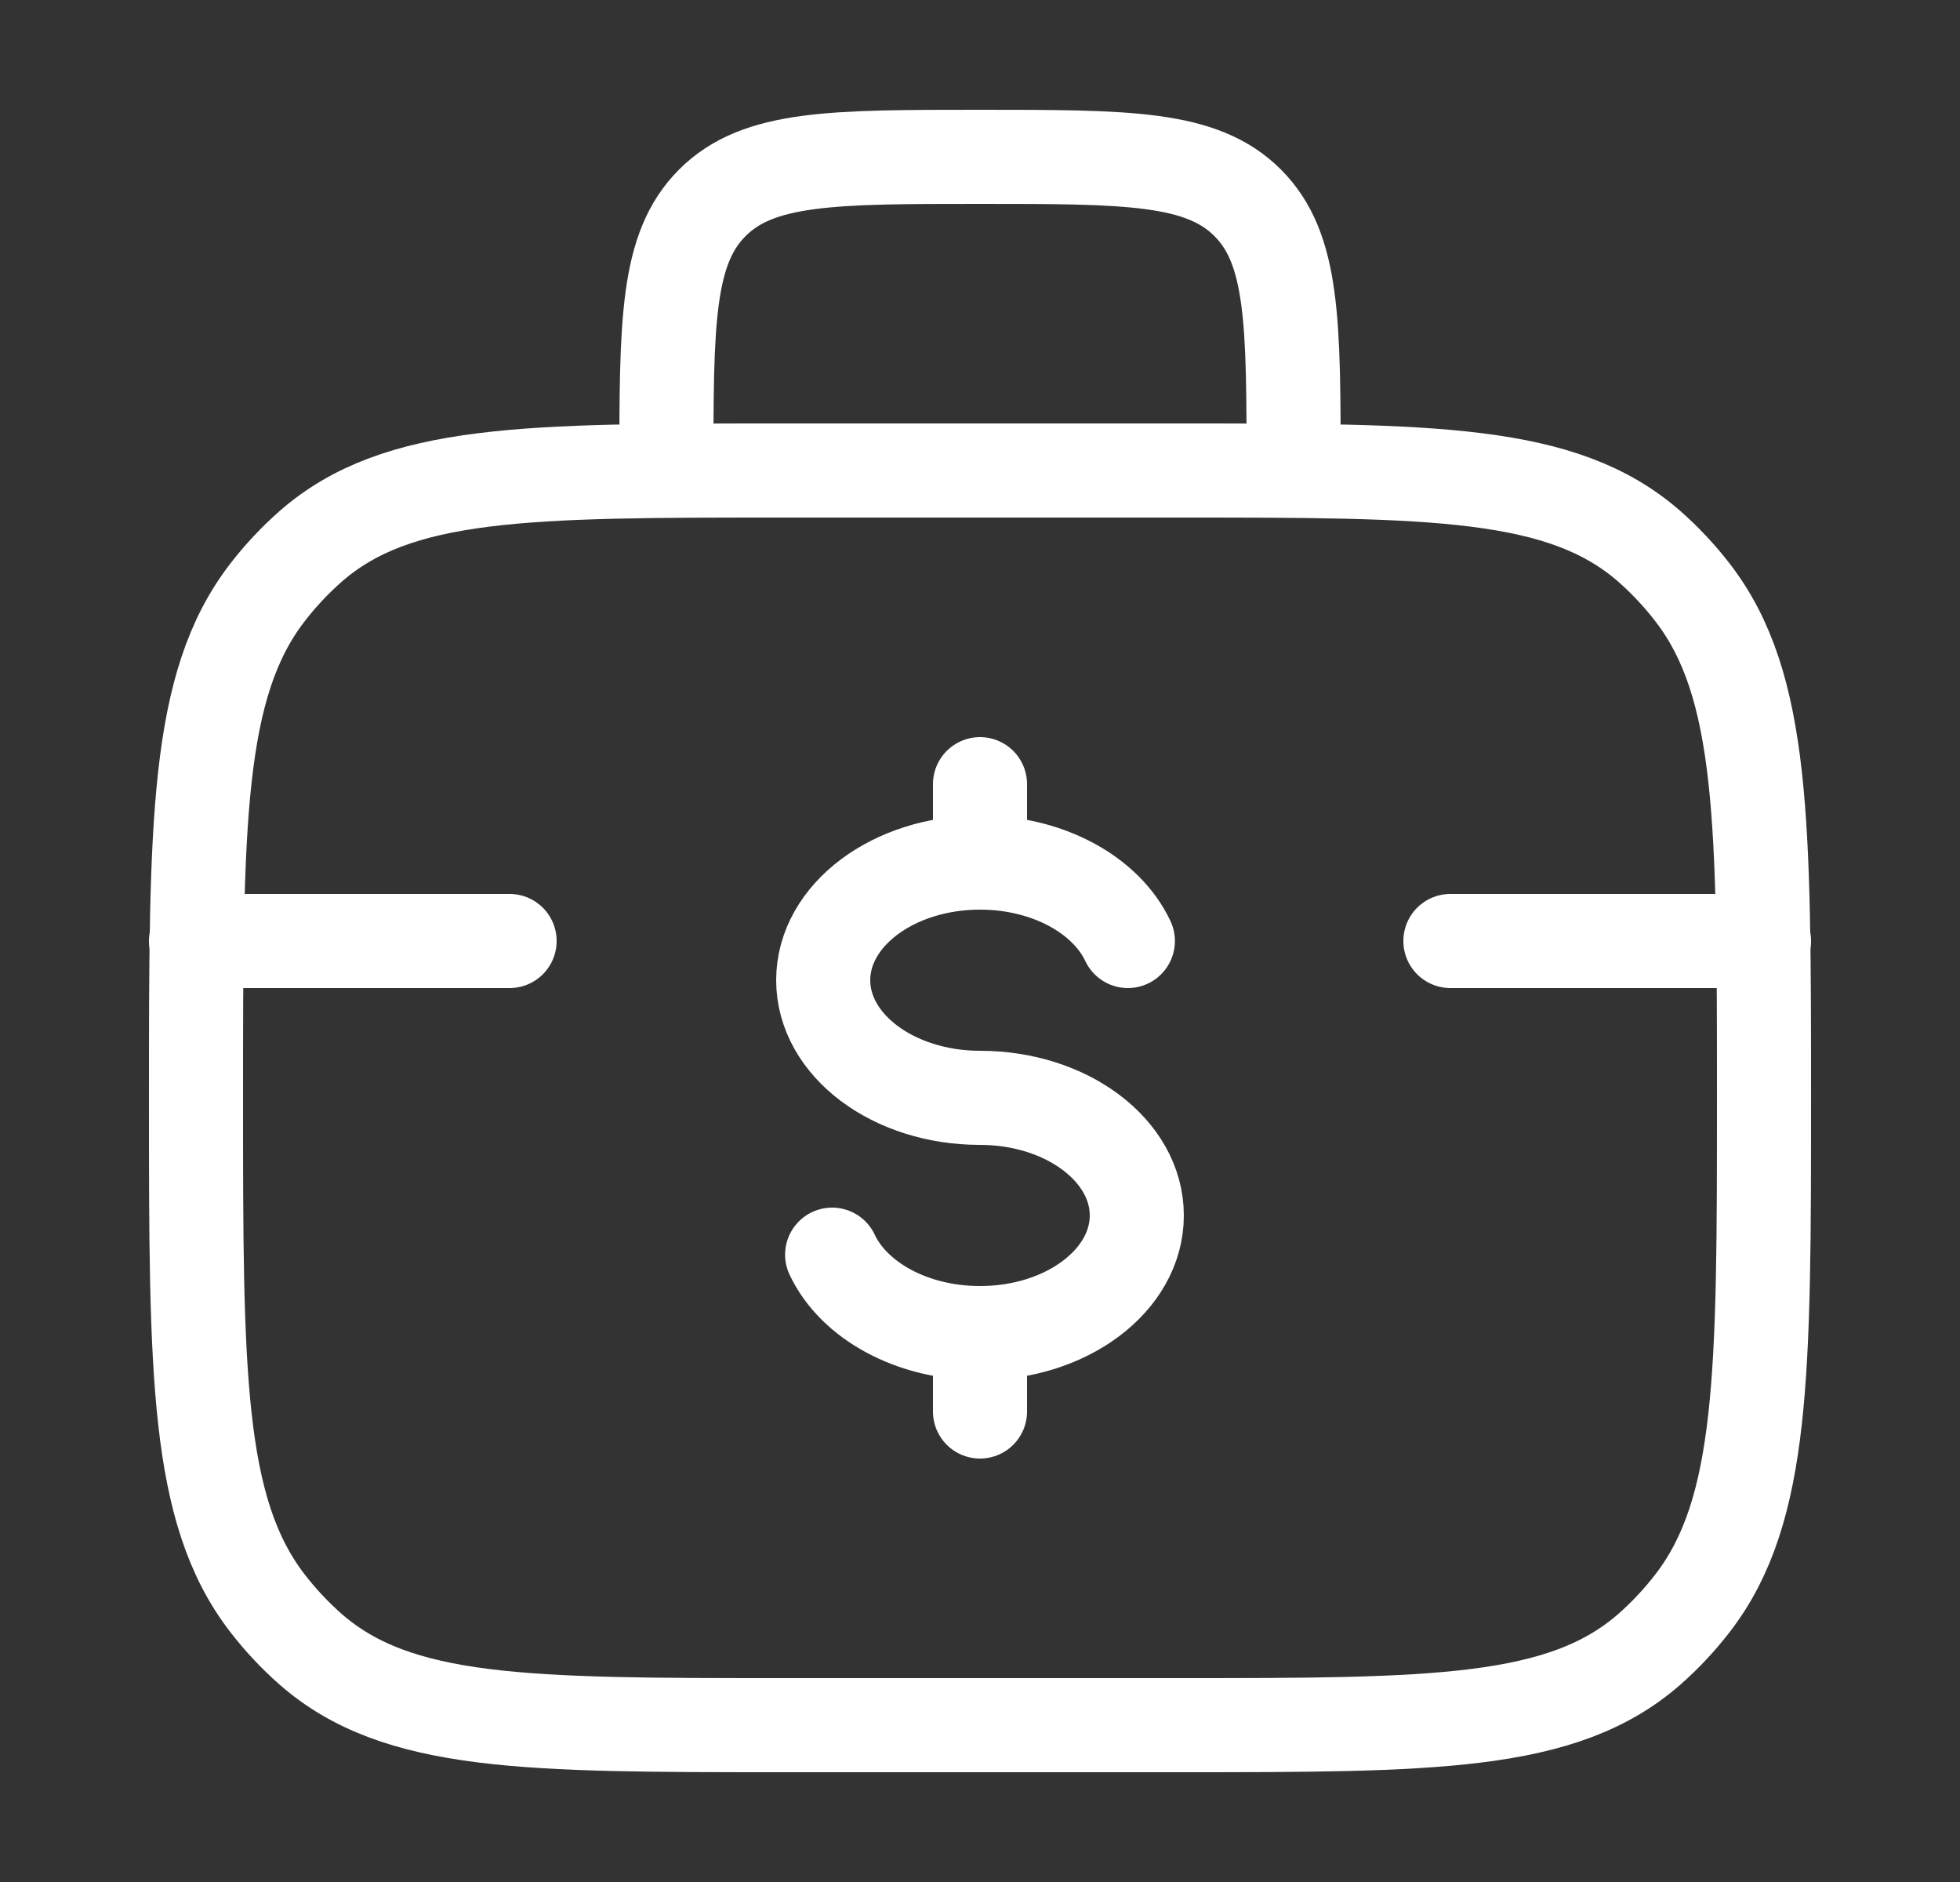 <svg width="25" height="24" viewBox="0 0 25 24" fill="none" xmlns="http://www.w3.org/2000/svg">
<rect x="0" y="0" width="25" height="24" fill="#333333" stroke="none"/>
<path d="M2.5 14C2.5 10.493 2.5 8.74 3.408 7.56C3.574 7.344 3.76 7.146 3.962 6.968C5.069 6 6.713 6 10 6H15C18.288 6 19.931 6 21.038 6.968C21.24 7.146 21.426 7.344 21.592 7.56C22.5 8.74 22.5 10.493 22.5 14C22.5 17.507 22.5 19.26 21.592 20.44C21.426 20.656 21.24 20.854 21.038 21.032C19.931 22 18.288 22 15 22H10C6.713 22 5.069 22 3.962 21.032C3.76 20.854 3.574 20.656 3.408 20.44C2.5 19.26 2.5 17.507 2.5 14Z" stroke="white" stroke-width="1.2"/>
<path d="M16.5 6C16.5 4.114 16.5 3.172 15.914 2.586C15.328 2 14.386 2 12.5 2C10.614 2 9.672 2 9.086 2.586C8.5 3.172 8.5 4.114 8.5 6" stroke="white" stroke-width="1.2" stroke-linecap="round" stroke-linejoin="round"/>
<path d="M12.5 11C11.395 11 10.5 11.672 10.5 12.5C10.5 13.328 11.395 14 12.5 14C13.605 14 14.5 14.672 14.5 15.5C14.5 16.328 13.605 17 12.5 17M12.5 11C13.371 11 14.112 11.417 14.386 12M12.5 11V10M12.5 17C11.629 17 10.888 16.583 10.614 16M12.5 17V18" stroke="white" stroke-width="1.2" stroke-linecap="round"/>
<path d="M6.5 12H2.5" stroke="white" stroke-width="1.2" stroke-linecap="round"/>
<path d="M22.5 12L18.5 12" stroke="white" stroke-width="1.2" stroke-linecap="round"/>
</svg>

